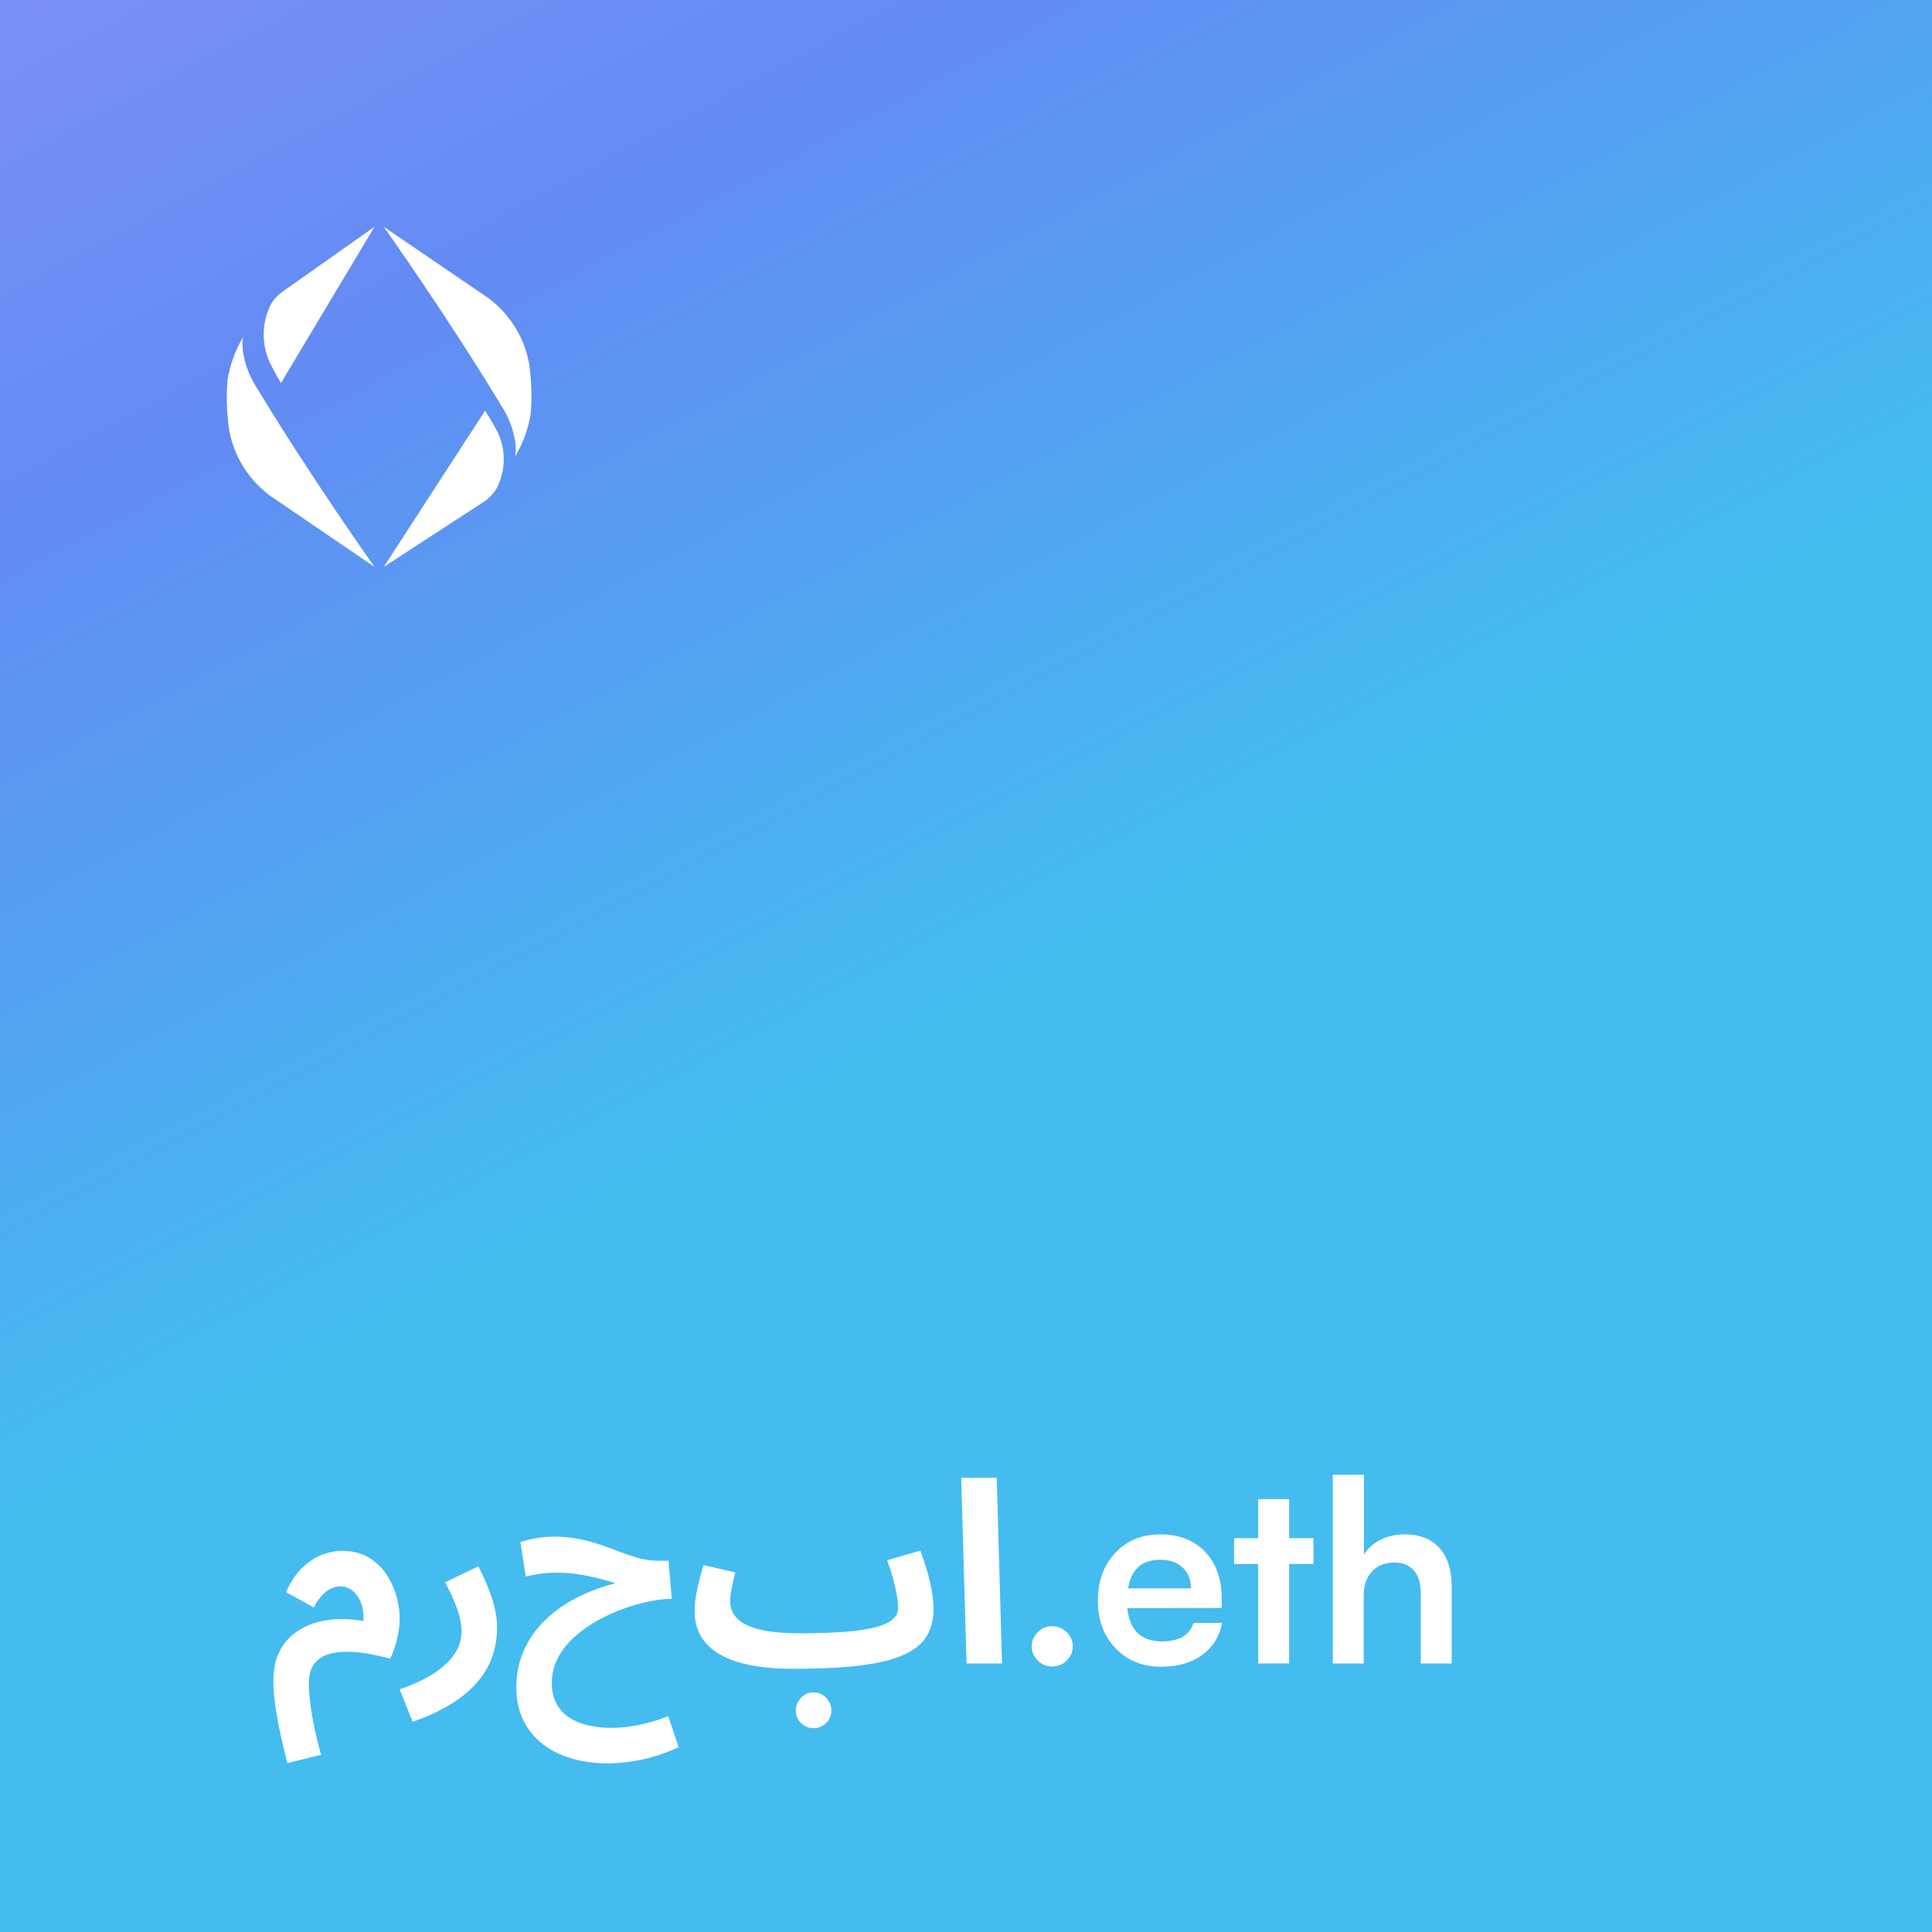 <svg width="518" height="518" viewBox="0 0 518 518" fill="none" xmlns="http://www.w3.org/2000/svg">
    <rect width="518" height="518" fill="url(#paint0_linear)"/>
    <defs>
        <style>
            @font-face {
                font-family: 'NotoSansInternational';
                font-weight: 700;
                font-style: normal;
            }
        </style>
      <filter id="dropShadow" color-interpolation-filters="sRGB" filterUnits="userSpaceOnUse" height="518" width="518">
        <feDropShadow dx="0" dy="1" stdDeviation="2" flood-opacity="0.225" width="200%" height="200%"/>
      </filter>
    </defs>
    <g transform="scale(1.9)">
      <path d="M38.04 51.087C38.501 52.084 39.644 54.054 39.644 54.054L52.848 32L39.961 41.092C39.193 41.61 38.563 42.31 38.126 43.132C37.539 44.372 37.227 45.726 37.212 47.1C37.197 48.474 37.48 49.835 38.04 51.087Z" fill="white" filter="url(#dropShadow)"/>
      <path d="M32.152 59.167C32.302 61.277 32.912 63.331 33.941 65.192C34.969 67.053 36.392 68.677 38.115 69.957L52.849 80C52.849 80 43.63 67.013 35.855 54.09C35.068 52.725 34.538 51.232 34.293 49.684C34.184 48.982 34.184 48.269 34.293 47.568C34.09 47.935 33.696 48.687 33.696 48.687C32.908 50.259 32.371 51.939 32.104 53.67C31.951 55.5 31.967 57.34 32.152 59.167Z" fill="white" filter="url(#dropShadow)"/>
      <path d="M70.193 60.913C69.693 59.916 68.456 57.946 68.456 57.946L54.151 80L68.112 70.914C68.944 70.396 69.626 69.696 70.099 68.874C70.736 67.633 71.074 66.278 71.09 64.903C71.106 63.528 70.8 62.166 70.193 60.913Z" fill="white" filter="url(#dropShadow)"/>
      <path d="M74.851 52.833C74.701 50.723 74.091 48.669 73.062 46.808C72.034 44.947 70.611 43.323 68.888 42.043L54.151 32C54.151 32 63.365 44.987 71.148 57.91C71.933 59.276 72.46 60.768 72.704 62.316C72.813 63.018 72.813 63.731 72.704 64.432C72.907 64.065 73.301 63.313 73.301 63.313C74.089 61.741 74.626 60.061 74.893 58.33C75.049 56.5 75.034 54.66 74.851 52.833Z" fill="white" filter="url(#dropShadow)"/>
    </g>
    <path d="M86.08 470.48L77.04 472.72Q75.81 467.96 74.96 463.85Q74.11 459.74 73.70 456.44Q73.30 453.14 73.30 450.83L73.30 450.83Q73.30 446.07 74.89 442.87Q76.49 439.68 79.18 437.74Q81.86 435.80 85.06 434.95Q88.26 434.10 91.49 434.10Q94.72 434.10 97.44 434.64L97.44 434.64Q97.57 432.54 97.13 430.84Q96.69 429.14 95.84 427.91Q94.99 426.69 93.80 426.01Q92.61 425.33 91.25 425.33L91.25 425.33Q89.96 425.33 88.66 425.97Q87.37 426.62 86.25 427.84Q85.13 429.07 84.11 430.97L84.11 430.97L76.70 426.89Q78.53 422.74 81.05 420.33Q83.56 417.92 86.32 416.86Q89.07 415.81 91.72 415.81L91.72 415.81Q95.80 415.81 98.76 417.54Q101.72 419.28 103.56 422.03Q105.39 424.78 106.28 427.91Q107.16 431.04 107.16 433.90L107.16 433.90Q107.16 436.07 106.72 438.21Q106.28 440.36 105.70 442.06Q105.12 443.76 104.58 444.71L104.58 444.71Q100.84 443.69 97.50 443.21Q94.17 442.74 91.49 442.91Q88.80 443.08 86.86 443.99Q84.92 444.91 83.87 446.68Q82.82 448.45 82.82 451.17L82.82 451.17Q82.82 453.68 83.22 456.91Q83.63 460.14 84.38 463.61Q85.13 467.08 86.08 470.48L86.08 470.48Z" fill="white" /><path d="M110.63 461.64L110.63 461.64L107.16 452.94Q113.01 450.90 116.65 448.45Q120.28 446 122.02 443.21Q123.75 440.42 123.75 437.43L123.75 437.43Q123.75 435.53 123.21 433.45Q122.66 431.38 121.68 429.07Q120.69 426.76 119.33 424.24L119.33 424.24L128.24 419.96Q130.62 424.51 131.95 428.66Q133.27 432.81 133.27 436.41L133.27 436.41Q133.27 439.74 132.42 442.80Q131.57 445.86 129.84 448.55Q128.10 451.24 125.38 453.62Q122.66 456.00 118.99 458.00Q115.32 460.01 110.63 461.64Z" fill="white" /><path d="M162.99 472.79L162.99 472.79Q157.82 472.79 153.33 471.50Q148.84 470.21 145.51 467.62Q142.18 465.04 140.31 461.23Q138.44 457.42 138.44 452.46L138.44 452.46Q138.44 447.84 139.90 443.89Q141.36 439.95 143.98 436.75Q146.60 433.56 150.20 431.04Q153.81 428.52 158.13 426.76Q162.44 424.99 167.20 423.97L167.20 423.97L167.34 425.19Q165.71 424.72 163.74 424.10Q161.76 423.49 159.49 422.95Q157.21 422.40 154.66 422.03Q152.11 421.66 149.32 421.66L149.32 421.66Q146.87 421.66 144.73 421.96Q142.59 422.27 140.96 422.68L140.96 422.68L139.53 413.43Q141.50 412.82 143.78 412.41Q146.06 412 148.50 412L148.50 412Q152.18 412 155.30 412.65Q158.43 413.29 161.19 414.24Q163.94 415.20 166.49 416.18Q169.04 417.17 171.49 417.81Q173.94 418.46 176.52 418.46L176.52 418.46L179.24 418.46L180.12 428.66Q177.54 428.66 174.17 429.34Q170.81 430.02 167.20 431.31Q163.60 432.60 160.17 434.51Q156.73 436.41 153.98 438.93Q151.22 441.44 149.59 444.50Q147.96 447.56 147.96 451.17L147.96 451.17Q147.96 454.43 149.18 456.74Q150.41 459.06 152.58 460.48Q154.76 461.91 157.65 462.59Q160.54 463.27 163.87 463.27L163.87 463.27Q167.61 463.27 171.45 462.46Q175.30 461.64 179.17 460.14L179.17 460.14L181.96 468.44Q177.00 470.75 172.10 471.77Q167.20 472.79 162.99 472.79Z" fill="white" /><path d="M212.97 447.43L212.97 447.43L214.74 437.91Q221.33 437.91 226.23 437.53Q231.12 437.16 234.35 436.38Q237.58 435.60 239.18 434.30Q240.78 433.01 240.78 431.18L240.78 431.18Q240.78 428.73 239.96 425.29Q239.15 421.86 237.86 418.32L237.86 418.32L246.76 415.74Q247.65 418.05 248.46 420.81Q249.28 423.56 249.79 426.31Q250.30 429.07 250.30 431.45L250.30 431.45Q250.30 435.66 248.46 438.69Q246.63 441.72 242.38 443.65Q238.13 445.59 230.92 446.51Q223.71 447.43 212.97 447.43ZM216.03 445.25L212.90 447.43Q205.56 447.43 200.49 446.31Q195.42 445.18 192.26 443.11Q189.10 441.04 187.67 438.25Q186.24 435.46 186.24 432.13L186.24 432.13Q186.24 429.95 186.62 427.74Q186.99 425.53 187.57 423.42Q188.15 421.32 188.62 419.62L188.62 419.62L197.12 421.59Q196.85 422.81 196.51 424.24Q196.17 425.67 195.97 426.99Q195.76 428.32 195.76 429.41L195.76 429.41Q195.76 431.92 197.57 433.86Q199.37 435.80 203.52 436.85Q207.66 437.91 214.67 437.91L214.67 437.91L216.03 445.25ZM218.14 463.34L218.14 463.34Q216.16 463.34 214.77 461.98Q213.38 460.62 213.38 458.65L213.38 458.65Q213.38 456.68 214.77 455.21Q216.16 453.75 218.14 453.75L218.14 453.75Q220.11 453.75 221.50 455.21Q222.90 456.68 222.90 458.65L222.90 458.65Q222.90 460.62 221.50 461.98Q220.11 463.34 218.14 463.34Z" fill="white" /><path d="M268.66 446L259.14 446L257.71 396.22L267.23 396.22L268.66 446Z" fill="white" /><path d="M286.00 445.22Q284.37 446.82 282.12 446.82Q279.88 446.82 278.25 445.22Q276.62 443.62 276.62 441.44L276.62 441.44Q276.62 439.20 278.25 437.60Q279.88 436.00 282.12 436.00Q284.37 436.00 286.00 437.60Q287.63 439.20 287.63 441.44L287.63 441.44Q287.63 443.62 286.00 445.22Z" fill="white" /><path d="M311.36 446.88L311.36 446.88Q303.88 446.88 299.12 441.95Q294.36 437.02 294.36 429.20L294.36 429.20Q294.36 421.32 299.02 416.35Q303.68 411.39 311.09 411.39L311.09 411.39Q318.64 411.39 323.09 416.05Q327.55 420.70 327.55 428.59L327.55 428.59L327.55 431.11L302.25 431.18Q303.20 440.08 311.50 440.08L311.50 440.08Q318.50 440.08 320.00 435.12L320.00 435.12L327.68 435.12Q326.60 440.63 322.28 443.76Q317.96 446.88 311.36 446.88ZM311.16 418.19L311.16 418.19Q303.68 418.19 302.46 425.87L302.46 425.87L319.32 425.87Q319.32 422.40 317.11 420.30Q314.90 418.19 311.16 418.19Z" fill="white" /><path d="M345.64 419.34L345.64 446L337.34 446L337.34 419.34L330.88 419.34L330.88 412.41L337.34 412.41L337.34 401.94L345.64 401.94L345.64 412.41L352.16 412.41L352.16 419.34L345.64 419.34Z" fill="white" /><path d="M365.63 427.64L365.63 446L357.33 446L357.33 395.41L365.70 395.41L365.70 416.76Q367.33 414.24 370.18 412.82Q373.04 411.39 376.58 411.39L376.58 411.39Q382.70 411.39 385.96 415.06Q389.22 418.73 389.22 425.33L389.22 425.33L389.22 446L380.93 446L380.93 427.30Q380.93 423.15 379.06 421.04Q377.19 418.94 373.92 418.94L373.92 418.94Q370.05 418.94 367.84 421.35Q365.63 423.76 365.63 427.64L365.63 427.64Z" fill="white" />
    <defs>
      <style type="text/css">
        /* converted to paths */
      </style>
      <style>
        text {
          font-family: 'Satoshi', 'Noto Color Emoji', 'Apple Color Emoji', sans-serif;
          font-style: normal;
          font-variant-numeric: tabular-nums;
          font-weight: bold;
          font-variant-ligatures: none;
          font-feature-settings: "ss01" on, "ss03" on;
          -moz-font-feature-settings: "ss01" on, "ss03" on;
          line-height: 34px;
        }
      </style>
      <linearGradient id="paint0_linear" x1="190.5" y1="302" x2="-64" y2="-172.5" gradientUnits="userSpaceOnUse">
        <stop stop-color="#44BCF0"/>
        <stop offset="0.428" stop-color="#628BF3"/>
        <stop offset="1" stop-color="#A099FF"/>
      </linearGradient>
    </defs>
  </svg>